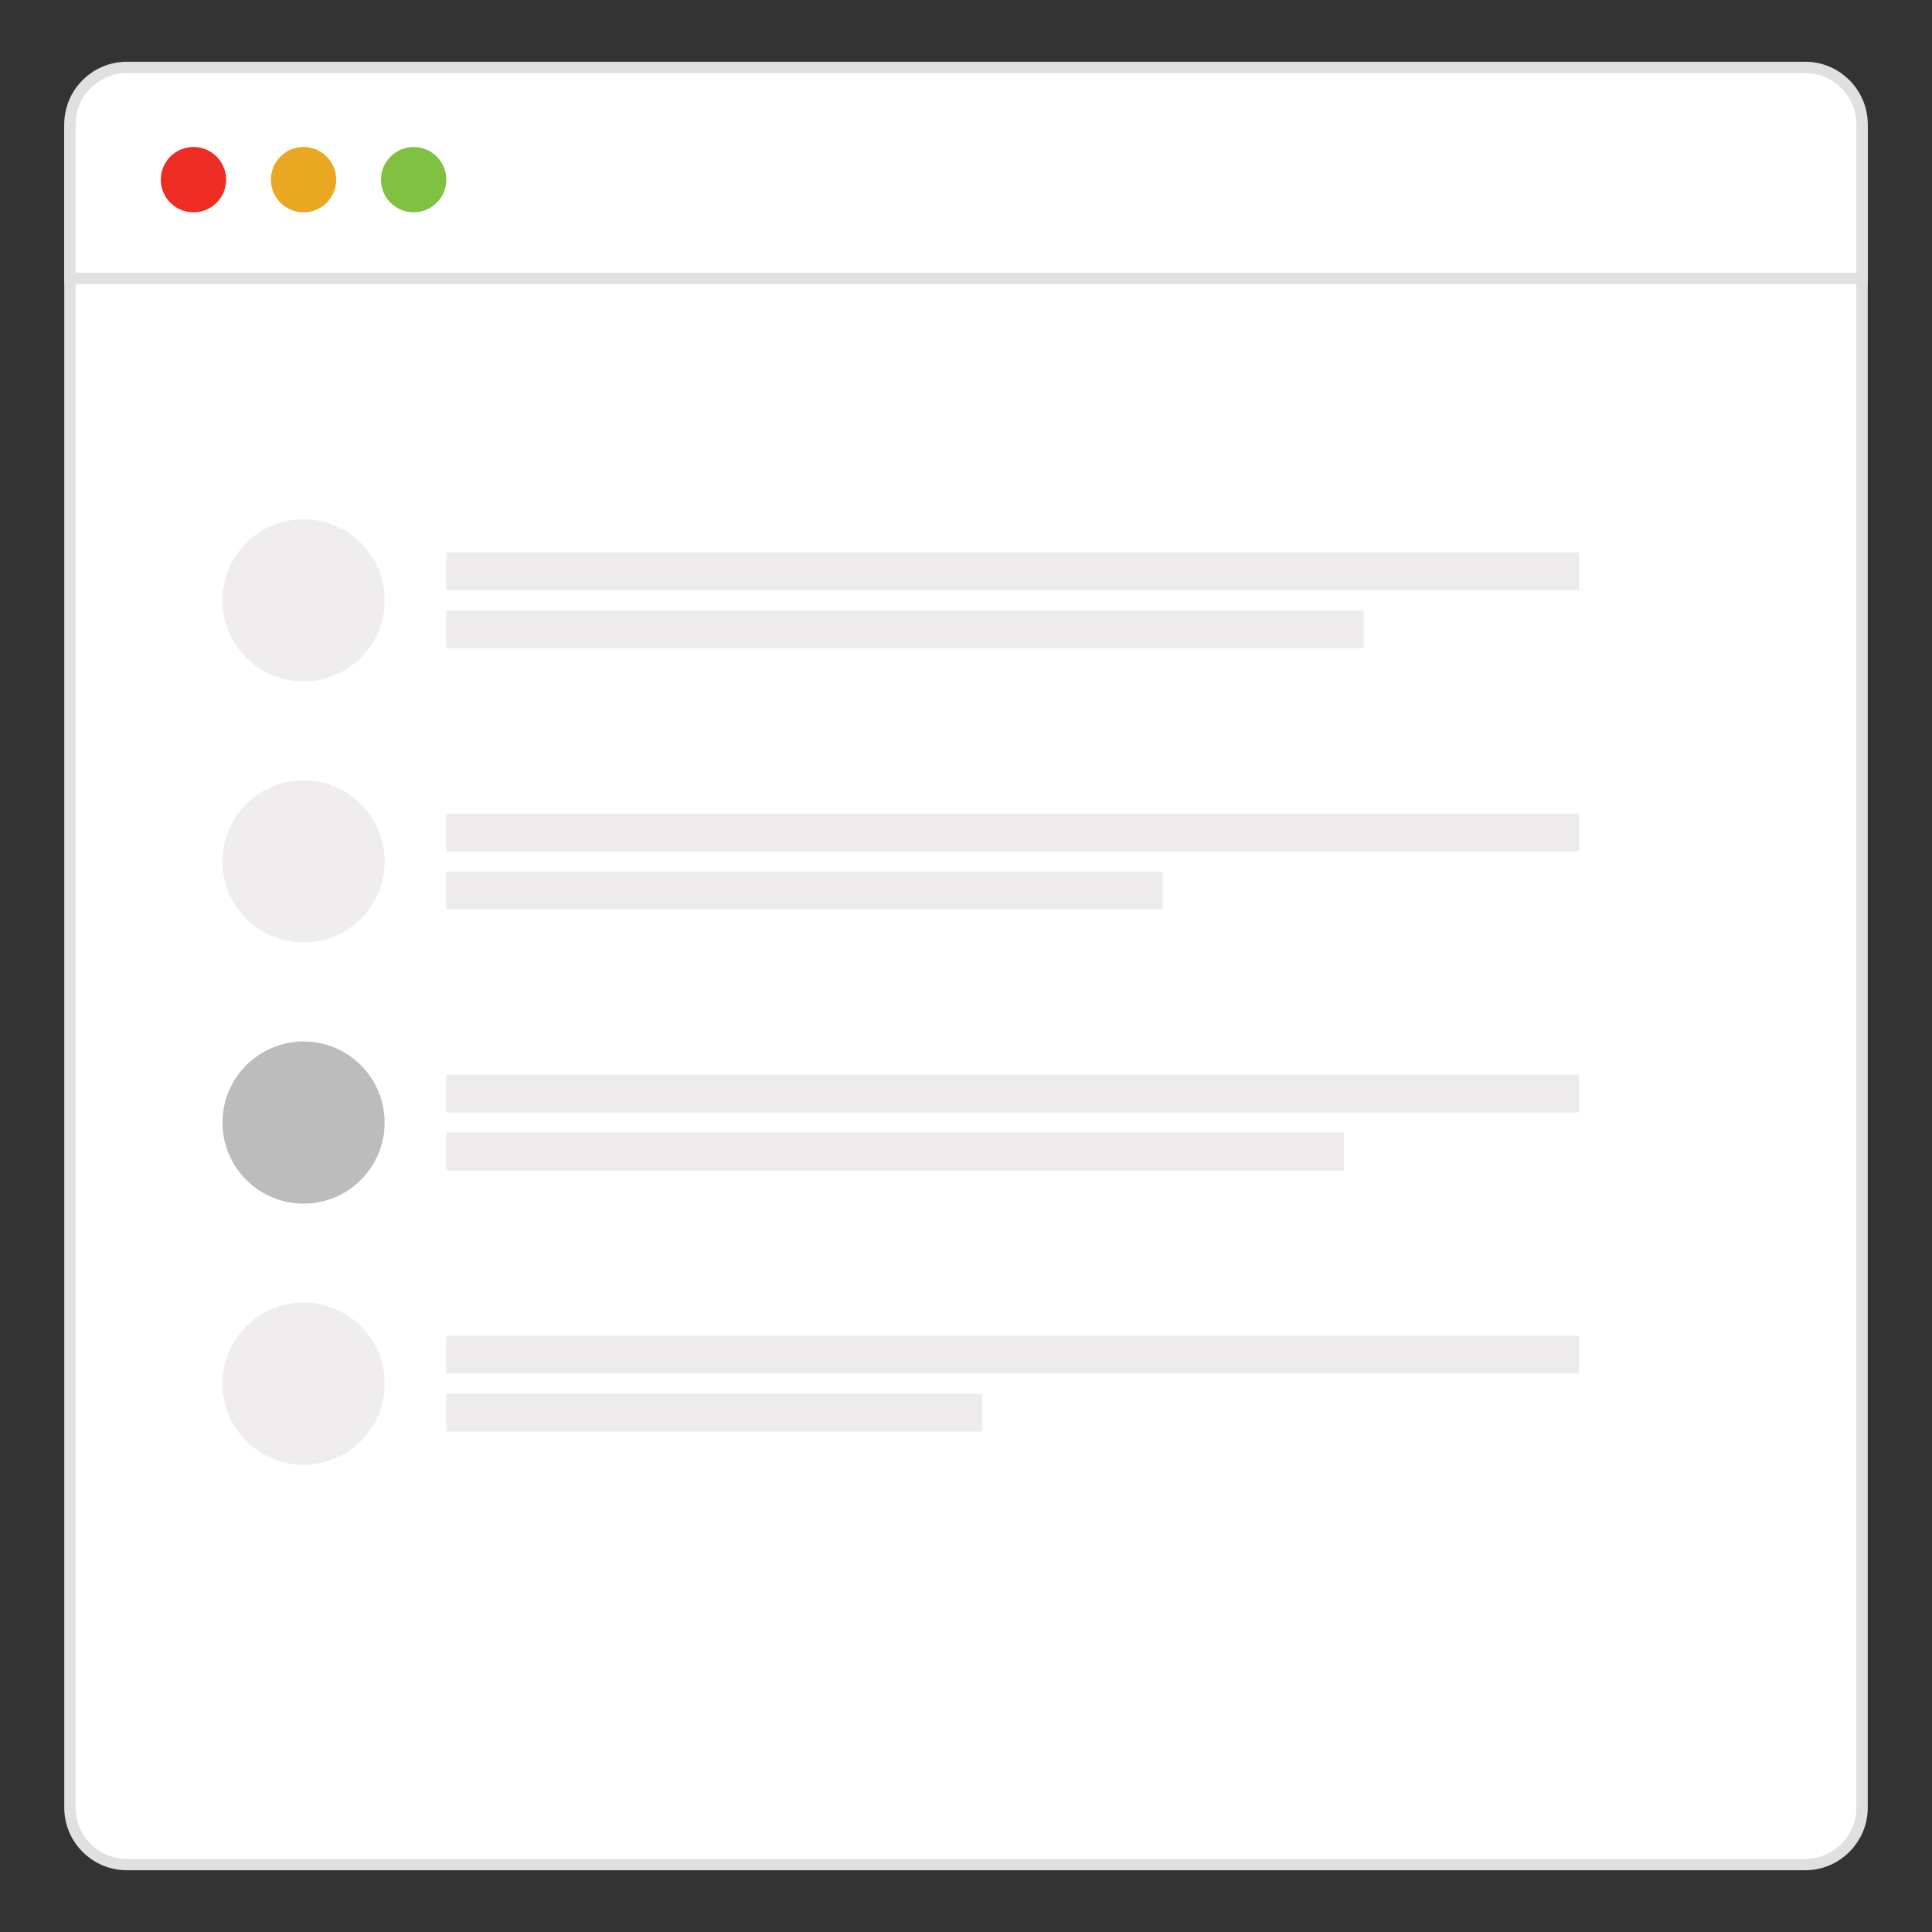 <svg viewBox="0 0 170 170" xmlns="http://www.w3.org/2000/svg"><rect x="0" y="0" width="170" height="170" fill="#333333" stroke="none"/><path d="m158.846 164.066h-147.692c-2.75 0-5-2.25-5-5v-147.692c0-2.75 2.25-5 5-5h147.692c2.75 0 5 2.25 5 5v147.692c0 2.75-2.25 5-5 5z" fill="#fff" stroke="#e0e0e0" stroke-miterlimit="10"/><path d="m163.846 24.494v-13.56c0-2.75-2.25-5-5-5h-147.692c-2.75 0-5 2.25-5 5v13.56z" fill="#fff" stroke="#e0e0e0" stroke-miterlimit="10"/><circle cx="17.023" cy="15.809" fill="#ed2c24" r="2.875"/><circle cx="26.711" cy="15.809" fill="#eaa822" r="2.875"/><circle cx="36.398" cy="15.809" fill="#80c142" r="2.875"/><circle cx="26.711" cy="52.822" fill="#efeded" r="7.134"/><circle cx="26.711" cy="75.798" fill="#efeded" r="7.134"/><circle cx="26.711" cy="98.775" fill="#bcbcbc" r="7.134"/><circle cx="26.711" cy="121.751" fill="#efeded" r="7.134"/><path d="m39.273 48.609h99.671v3.319h-99.671zm0 5.106h80.718v3.319h-80.718zm0 17.871h99.671v3.319h-99.671zm0 5.106h63.024v3.319h-63.024zm0 17.87h99.671v3.319h-99.671zm0 5.106h78.988v3.319h-78.988zm0 17.871h99.671v3.319h-99.671zm0 5.106h47.166v3.319h-47.166z" fill="#edebeb"/></svg>